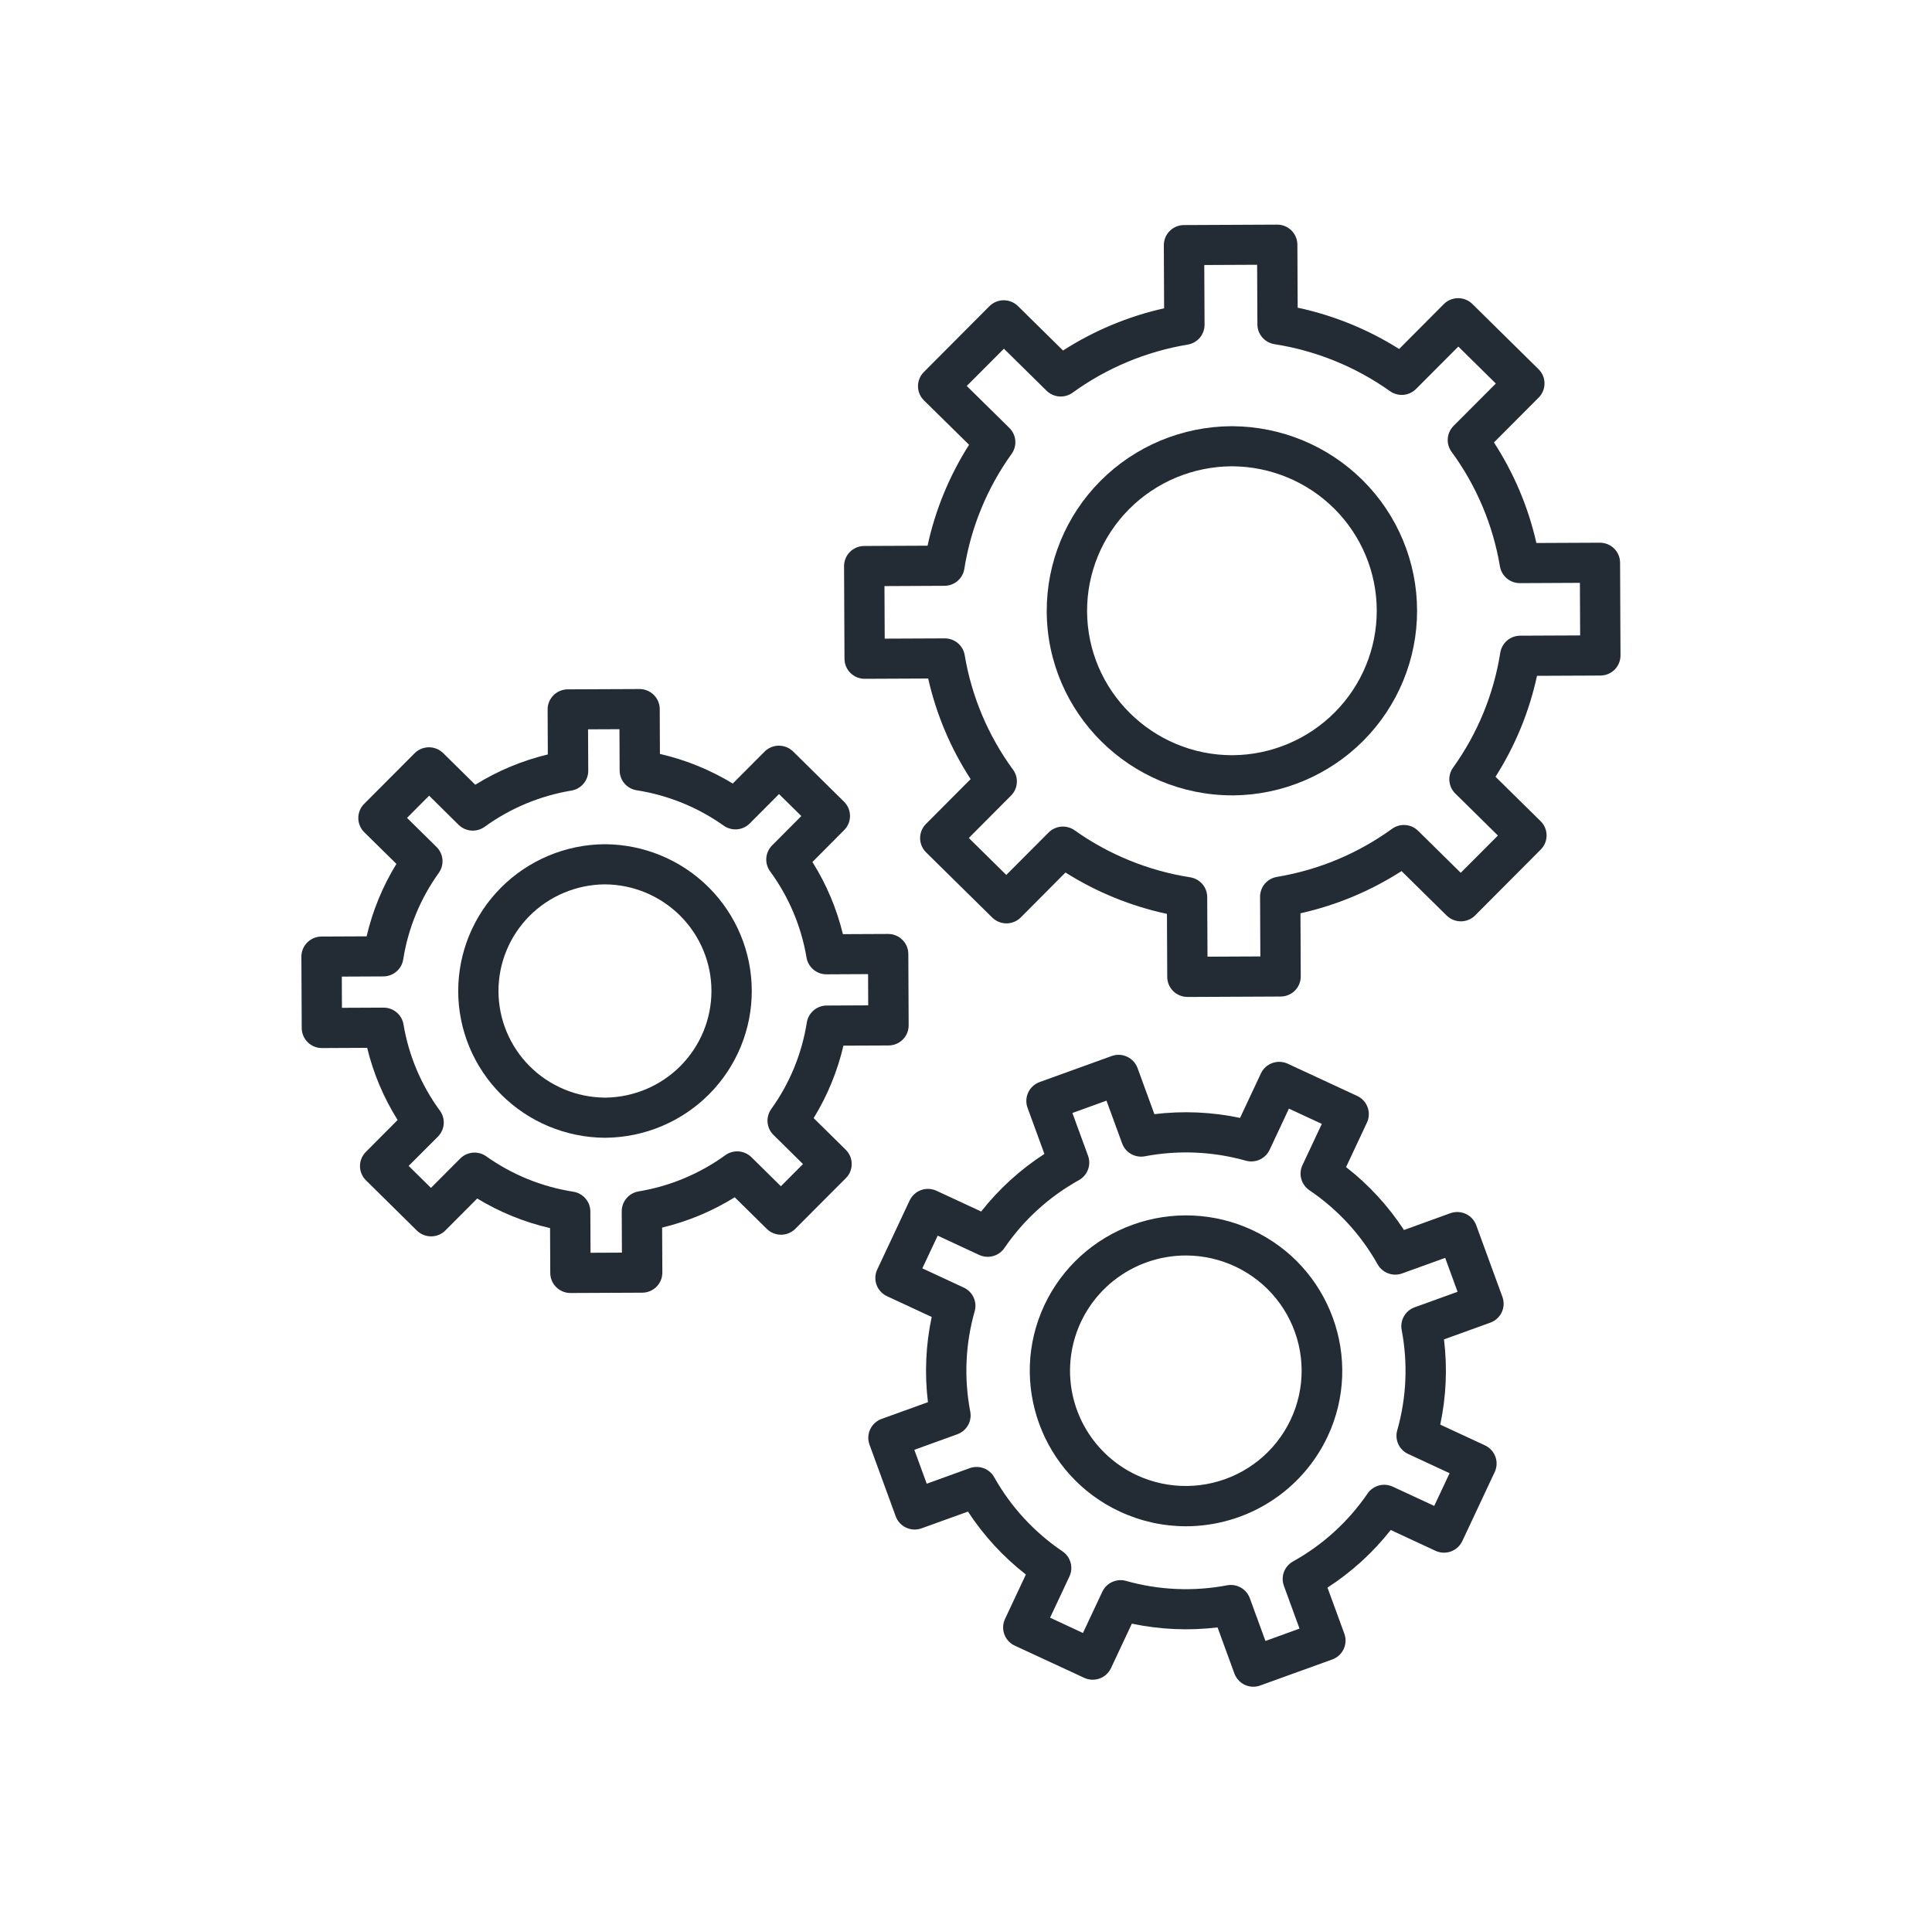 <svg width="94" height="93" viewBox="0 0 94 93" fill="none" xmlns="http://www.w3.org/2000/svg">
<path d="M57.773 48.508C57.513 48.508 57.264 48.406 57.08 48.224C56.896 48.042 56.792 47.794 56.791 47.536L56.777 44.467C55.025 44.091 53.353 43.409 51.84 42.454L49.666 44.64C49.575 44.731 49.467 44.803 49.348 44.853C49.23 44.903 49.102 44.929 48.973 44.929C48.844 44.93 48.716 44.905 48.597 44.857C48.478 44.808 48.369 44.737 48.277 44.646L45.057 41.473C44.873 41.291 44.768 41.043 44.767 40.784C44.766 40.525 44.868 40.276 45.051 40.092L47.225 37.91C46.252 36.412 45.553 34.755 45.16 33.015L42.075 33.029H42.07C41.811 33.029 41.562 32.927 41.378 32.745C41.194 32.563 41.09 32.316 41.088 32.057L41.067 27.547C41.067 27.419 41.092 27.292 41.141 27.173C41.189 27.054 41.261 26.946 41.352 26.855C41.443 26.764 41.551 26.692 41.669 26.642C41.788 26.593 41.916 26.567 42.045 26.566L45.13 26.552C45.507 24.809 46.191 23.147 47.15 21.642L44.955 19.483C44.863 19.393 44.791 19.286 44.741 19.168C44.691 19.049 44.665 18.922 44.664 18.794C44.663 18.666 44.688 18.539 44.737 18.42C44.786 18.301 44.858 18.193 44.949 18.102L48.139 14.899C48.23 14.808 48.338 14.736 48.457 14.686C48.575 14.637 48.703 14.611 48.832 14.61C48.961 14.61 49.089 14.634 49.208 14.683C49.327 14.731 49.436 14.803 49.528 14.893L51.721 17.055C53.227 16.088 54.891 15.393 56.639 15.001L56.625 11.932C56.625 11.804 56.65 11.677 56.698 11.558C56.747 11.44 56.819 11.332 56.91 11.24C57 11.149 57.108 11.077 57.227 11.027C57.346 10.978 57.474 10.952 57.602 10.951L62.137 10.93H62.142C62.401 10.93 62.65 11.032 62.834 11.214C63.018 11.397 63.122 11.644 63.123 11.902L63.137 14.971C64.889 15.346 66.56 16.026 68.074 16.98L70.248 14.797C70.432 14.613 70.681 14.509 70.941 14.508H70.946C71.205 14.508 71.453 14.61 71.637 14.791L74.856 17.964C74.948 18.054 75.021 18.161 75.071 18.28C75.121 18.398 75.147 18.525 75.147 18.653C75.148 18.781 75.123 18.908 75.074 19.027C75.025 19.146 74.954 19.254 74.863 19.345L72.687 21.529C73.66 23.026 74.359 24.682 74.752 26.421L77.838 26.407C77.966 26.406 78.094 26.431 78.214 26.479C78.333 26.528 78.442 26.599 78.533 26.689C78.625 26.78 78.698 26.887 78.747 27.005C78.797 27.123 78.823 27.25 78.824 27.379L78.844 31.889C78.846 32.148 78.743 32.397 78.56 32.581C78.377 32.765 78.128 32.869 77.868 32.87L74.782 32.884C74.405 34.627 73.722 36.289 72.763 37.795L74.957 39.957C75.049 40.047 75.122 40.154 75.172 40.273C75.222 40.391 75.247 40.518 75.248 40.646C75.249 40.774 75.224 40.901 75.175 41.02C75.126 41.139 75.054 41.247 74.963 41.338L71.773 44.541C71.59 44.725 71.341 44.829 71.081 44.83H71.076C70.817 44.83 70.569 44.728 70.385 44.547L68.191 42.385C66.686 43.352 65.021 44.048 63.273 44.439L63.287 47.508C63.288 47.636 63.263 47.763 63.214 47.882C63.165 48.001 63.093 48.109 63.003 48.2C62.912 48.291 62.804 48.363 62.685 48.413C62.566 48.463 62.439 48.489 62.31 48.489L57.775 48.51L57.773 48.508ZM51.714 40.219C51.919 40.219 52.119 40.282 52.286 40.401C53.955 41.587 55.879 42.37 57.906 42.687C58.136 42.723 58.347 42.839 58.499 43.015C58.651 43.191 58.735 43.415 58.736 43.648L58.75 46.55L61.321 46.538L61.308 43.636C61.307 43.403 61.389 43.179 61.539 43.001C61.69 42.824 61.899 42.706 62.129 42.668C64.153 42.331 66.07 41.531 67.728 40.329C67.916 40.193 68.147 40.127 68.38 40.145C68.613 40.162 68.832 40.261 68.997 40.425L71.071 42.468L72.88 40.655L70.806 38.611C70.64 38.448 70.538 38.231 70.519 38C70.499 37.769 70.563 37.538 70.699 37.349C71.89 35.689 72.677 33.775 72.995 31.759C73.031 31.529 73.148 31.32 73.325 31.168C73.502 31.016 73.729 30.932 73.963 30.931L76.881 30.918L76.869 28.36L73.951 28.374H73.946C73.714 28.374 73.489 28.292 73.311 28.142C73.134 27.992 73.016 27.785 72.978 27.557C72.64 25.544 71.835 23.637 70.627 21.987C70.489 21.8 70.423 21.57 70.44 21.339C70.457 21.107 70.557 20.89 70.721 20.724L72.778 18.662L70.954 16.863L68.897 18.926C68.733 19.091 68.515 19.192 68.283 19.212C68.05 19.231 67.818 19.168 67.629 19.033C65.959 17.847 64.035 17.064 62.008 16.746C61.778 16.711 61.567 16.594 61.415 16.418C61.263 16.242 61.179 16.018 61.178 15.786L61.164 12.883L58.593 12.895L58.607 15.798C58.608 16.03 58.526 16.255 58.377 16.433C58.226 16.61 58.018 16.729 57.788 16.767C55.764 17.104 53.847 17.904 52.188 19.106C52 19.242 51.769 19.308 51.536 19.291C51.304 19.273 51.085 19.174 50.919 19.011L48.845 16.967L47.037 18.78L49.111 20.824C49.276 20.987 49.378 21.204 49.398 21.435C49.418 21.667 49.354 21.897 49.218 22.086C48.026 23.747 47.239 25.661 46.919 27.677C46.884 27.907 46.767 28.116 46.589 28.268C46.412 28.42 46.186 28.504 45.952 28.504L43.033 28.518L43.045 31.075L45.963 31.062H45.968C46.201 31.062 46.426 31.144 46.603 31.294C46.781 31.443 46.899 31.651 46.937 31.879C47.274 33.892 48.079 35.799 49.287 37.448C49.425 37.636 49.491 37.866 49.473 38.097C49.456 38.329 49.356 38.546 49.191 38.711L47.137 40.774L48.96 42.572L51.017 40.51C51.108 40.418 51.217 40.345 51.336 40.295C51.456 40.245 51.585 40.219 51.714 40.219Z" fill="#232C34"/>
<path d="M59.957 38.7C54.997 38.7 50.951 34.698 50.928 29.759C50.917 27.378 51.858 25.09 53.544 23.398C55.229 21.706 57.521 20.75 59.916 20.738H59.959C62.343 20.75 64.626 21.698 66.31 23.377C67.994 25.056 68.942 27.329 68.947 29.7C68.952 32.072 68.014 34.349 66.338 36.036C64.662 37.722 62.383 38.68 59.999 38.702H59.957V38.7ZM59.958 22.689H59.925C58.997 22.694 58.079 22.88 57.223 23.237C56.367 23.594 55.591 24.115 54.938 24.771C54.285 25.427 53.768 26.204 53.417 27.058C53.066 27.912 52.887 28.827 52.891 29.75C52.909 33.615 56.076 36.747 59.957 36.747H59.99C61.855 36.728 63.636 35.977 64.946 34.657C66.257 33.338 66.99 31.557 66.985 29.702C66.981 27.848 66.24 26.07 64.924 24.756C63.608 23.442 61.823 22.7 59.958 22.689Z" fill="#232C34"/>
<path d="M60.982 82.072C60.78 82.072 60.584 82.011 60.419 81.896C60.254 81.781 60.128 81.618 60.059 81.43L59.239 79.185C57.849 79.354 56.44 79.292 55.07 79.003L54.055 81.167C53.945 81.402 53.746 81.583 53.501 81.672C53.257 81.76 52.987 81.749 52.751 81.639L49.372 80.073C49.136 79.963 48.954 79.765 48.865 79.522C48.776 79.278 48.788 79.01 48.898 78.775L49.913 76.612C48.81 75.753 47.858 74.718 47.096 73.55L44.837 74.365C44.593 74.454 44.323 74.442 44.087 74.332C43.851 74.223 43.669 74.024 43.58 73.781L42.305 70.293C42.216 70.05 42.228 69.782 42.338 69.547C42.448 69.312 42.648 69.131 42.892 69.042L45.149 68.226C44.979 66.843 45.041 65.442 45.331 64.08L43.156 63.07C42.92 62.961 42.737 62.762 42.648 62.519C42.559 62.276 42.571 62.007 42.681 61.772L44.258 58.412C44.368 58.177 44.568 57.996 44.812 57.907C45.057 57.819 45.327 57.831 45.563 57.94L47.738 58.949C48.602 57.853 49.641 56.906 50.815 56.147L49.994 53.903C49.95 53.782 49.931 53.654 49.936 53.526C49.942 53.398 49.973 53.272 50.027 53.156C50.082 53.04 50.159 52.935 50.254 52.849C50.349 52.762 50.46 52.695 50.581 52.651L54.088 51.384C54.332 51.295 54.602 51.307 54.838 51.417C55.074 51.526 55.257 51.724 55.346 51.968L56.166 54.212C57.556 54.044 58.965 54.105 60.334 54.394L61.349 52.23C61.459 51.995 61.659 51.814 61.903 51.725C62.148 51.637 62.418 51.649 62.654 51.758L66.033 53.326C66.269 53.436 66.451 53.634 66.54 53.877C66.629 54.121 66.618 54.389 66.507 54.624L65.492 56.788C66.594 57.646 67.546 58.681 68.309 59.849L70.566 59.032C70.811 58.944 71.081 58.956 71.317 59.065C71.553 59.175 71.735 59.373 71.824 59.616L73.099 63.104C73.143 63.224 73.163 63.352 73.157 63.48C73.152 63.608 73.121 63.734 73.066 63.85C73.012 63.967 72.935 64.071 72.84 64.158C72.745 64.245 72.634 64.312 72.513 64.356L70.256 65.172C70.426 66.555 70.364 67.955 70.074 69.318L72.249 70.328C72.485 70.437 72.668 70.635 72.757 70.879C72.846 71.122 72.834 71.391 72.724 71.625L71.147 74.986C71.092 75.102 71.015 75.207 70.92 75.293C70.825 75.38 70.714 75.447 70.593 75.491C70.472 75.535 70.343 75.555 70.214 75.549C70.085 75.543 69.959 75.513 69.842 75.458L67.665 74.446C66.802 75.543 65.762 76.49 64.588 77.249L65.408 79.493C65.497 79.737 65.485 80.005 65.375 80.24C65.265 80.475 65.066 80.656 64.821 80.745L61.315 82.012C61.208 82.051 61.096 82.072 60.982 82.072ZM59.886 77.12C60.087 77.12 60.284 77.182 60.449 77.297C60.614 77.412 60.739 77.575 60.808 77.763L61.569 79.845L63.227 79.244L62.467 77.162C62.387 76.944 62.388 76.705 62.469 76.488C62.551 76.27 62.707 76.089 62.911 75.976C64.361 75.17 65.602 74.04 66.536 72.674C66.667 72.482 66.862 72.343 67.087 72.281C67.312 72.219 67.552 72.24 67.763 72.338L69.781 73.274L70.529 71.683L68.511 70.746C68.299 70.648 68.13 70.478 68.033 70.267C67.936 70.056 67.918 69.817 67.982 69.594C68.434 68.005 68.507 66.334 68.197 64.712C68.153 64.484 68.193 64.249 68.308 64.047C68.422 63.846 68.606 63.691 68.824 63.612L70.917 62.855L70.314 61.205L68.221 61.962C68.001 62.041 67.761 62.041 67.542 61.959C67.324 61.878 67.141 61.723 67.028 61.52C66.218 60.078 65.082 58.843 63.709 57.915C63.516 57.784 63.375 57.59 63.313 57.366C63.251 57.142 63.271 56.904 63.37 56.694L64.312 54.687L62.712 53.943L61.771 55.949C61.672 56.16 61.501 56.328 61.289 56.425C61.077 56.521 60.837 56.539 60.612 56.476C59.015 56.026 57.334 55.953 55.704 56.262C55.475 56.306 55.237 56.267 55.035 56.152C54.832 56.038 54.676 55.855 54.597 55.637L53.835 53.555L52.177 54.155L52.938 56.237C53.017 56.455 53.017 56.694 52.935 56.911C52.853 57.129 52.697 57.31 52.493 57.423C51.043 58.229 49.802 59.359 48.869 60.725C48.738 60.917 48.542 61.056 48.317 61.118C48.092 61.18 47.853 61.16 47.641 61.062L45.623 60.124L44.875 61.715L46.893 62.652C47.104 62.75 47.274 62.92 47.37 63.131C47.468 63.342 47.486 63.581 47.422 63.804C46.97 65.393 46.896 67.064 47.207 68.686C47.251 68.914 47.212 69.15 47.097 69.352C46.981 69.554 46.798 69.708 46.578 69.788L44.486 70.545L45.089 72.194L47.181 71.437C47.401 71.358 47.641 71.359 47.86 71.44C48.078 71.521 48.261 71.677 48.374 71.88C49.184 73.322 50.321 74.556 51.694 75.485C51.887 75.615 52.027 75.81 52.089 76.034C52.151 76.257 52.131 76.496 52.033 76.706L51.091 78.713L52.69 79.457L53.632 77.45C53.731 77.24 53.901 77.071 54.114 76.975C54.326 76.879 54.566 76.86 54.79 76.924C56.388 77.374 58.068 77.447 59.699 77.138C59.761 77.126 59.823 77.12 59.886 77.12Z" fill="#232C34"/>
<path d="M57.699 74.265C56.59 74.264 55.494 74.02 54.489 73.552C50.691 71.789 49.043 67.281 50.815 63.503C51.237 62.603 51.834 61.794 52.57 61.123C53.306 60.452 54.168 59.932 55.107 59.593C56.045 59.254 57.042 59.102 58.039 59.145C59.037 59.189 60.016 59.428 60.92 59.848C64.719 61.611 66.367 66.119 64.594 69.897C63.981 71.201 63.007 72.305 61.786 73.078C60.566 73.852 59.149 74.263 57.701 74.265H57.699ZM57.707 61.089C56.423 61.087 55.176 61.522 54.174 62.321C53.172 63.12 52.474 64.236 52.195 65.483C51.917 66.73 52.075 68.034 52.643 69.18C53.211 70.326 54.155 71.245 55.32 71.784C56.084 72.137 56.919 72.315 57.761 72.304C58.604 72.294 59.434 72.096 60.19 71.724C60.946 71.353 61.608 70.818 62.128 70.158C62.648 69.498 63.013 68.731 63.196 67.912C63.379 67.094 63.375 66.245 63.184 65.428C62.993 64.612 62.621 63.848 62.094 63.193C61.568 62.538 60.9 62.01 60.141 61.645C59.382 61.281 58.55 61.091 57.707 61.089Z" fill="#232C34"/>
<path d="M27.755 62.915C27.495 62.915 27.246 62.812 27.062 62.63C26.878 62.448 26.774 62.201 26.773 61.943L26.763 59.757C25.512 59.469 24.315 58.983 23.219 58.316L21.672 59.869C21.581 59.96 21.473 60.033 21.354 60.083C21.235 60.132 21.108 60.158 20.979 60.159C20.85 60.159 20.722 60.135 20.603 60.086C20.483 60.038 20.375 59.966 20.283 59.876L17.806 57.432C17.714 57.342 17.641 57.234 17.591 57.116C17.541 56.998 17.515 56.871 17.515 56.743C17.514 56.614 17.539 56.487 17.588 56.368C17.637 56.25 17.708 56.142 17.799 56.051L19.346 54.497C18.666 53.413 18.165 52.228 17.864 50.985L15.666 50.996H15.662C15.402 50.996 15.153 50.893 14.969 50.711C14.785 50.529 14.681 50.282 14.68 50.023L14.664 46.551C14.664 46.423 14.688 46.296 14.737 46.177C14.786 46.058 14.858 45.95 14.948 45.859C15.039 45.768 15.147 45.696 15.266 45.646C15.385 45.596 15.512 45.571 15.641 45.57L17.838 45.56C18.128 44.315 18.617 43.125 19.288 42.035L17.723 40.496C17.632 40.406 17.559 40.298 17.509 40.18C17.459 40.062 17.433 39.935 17.433 39.807C17.432 39.679 17.457 39.551 17.505 39.433C17.554 39.314 17.626 39.206 17.717 39.115L20.174 36.65C20.265 36.559 20.372 36.487 20.491 36.437C20.61 36.388 20.738 36.362 20.867 36.361C20.996 36.361 21.123 36.386 21.243 36.434C21.362 36.483 21.471 36.554 21.562 36.644L23.124 38.184C24.214 37.507 25.405 37.009 26.654 36.709L26.644 34.523C26.643 34.395 26.668 34.268 26.717 34.149C26.766 34.031 26.837 33.923 26.928 33.831C27.019 33.74 27.127 33.668 27.246 33.618C27.365 33.569 27.492 33.543 27.621 33.542L31.112 33.527H31.117C31.376 33.526 31.625 33.629 31.809 33.811C31.993 33.993 32.097 34.24 32.099 34.498L32.108 36.684C33.36 36.972 34.557 37.459 35.652 38.125L37.2 36.572C37.383 36.388 37.632 36.284 37.892 36.283H37.897C38.156 36.283 38.404 36.384 38.588 36.565L41.066 39.009C41.157 39.1 41.23 39.207 41.28 39.325C41.33 39.444 41.356 39.57 41.356 39.699C41.357 39.827 41.332 39.954 41.283 40.073C41.235 40.191 41.163 40.299 41.072 40.39L39.528 41.943C40.209 43.027 40.709 44.212 41.011 45.454L43.208 45.444H43.212C43.472 45.444 43.721 45.546 43.905 45.729C44.089 45.911 44.193 46.158 44.194 46.416L44.21 49.889C44.211 50.017 44.186 50.144 44.137 50.263C44.089 50.381 44.017 50.489 43.926 50.58C43.835 50.672 43.727 50.744 43.608 50.794C43.49 50.843 43.362 50.869 43.233 50.87L41.036 50.879C40.746 52.124 40.257 53.315 39.587 54.405L41.149 55.944C41.24 56.034 41.313 56.141 41.363 56.26C41.413 56.378 41.439 56.505 41.439 56.633C41.44 56.761 41.415 56.888 41.367 57.007C41.318 57.126 41.246 57.234 41.155 57.325L38.698 59.789C38.607 59.88 38.499 59.953 38.38 60.002C38.262 60.052 38.134 60.078 38.005 60.079C37.876 60.079 37.748 60.054 37.629 60.006C37.51 59.958 37.401 59.886 37.31 59.796L35.748 58.257C34.658 58.934 33.465 59.432 32.215 59.732L32.226 61.918C32.226 62.046 32.202 62.173 32.153 62.292C32.104 62.41 32.032 62.519 31.941 62.61C31.851 62.701 31.743 62.773 31.624 62.823C31.505 62.872 31.377 62.898 31.248 62.899L27.757 62.915H27.755ZM23.089 56.082C23.294 56.082 23.494 56.146 23.66 56.265C24.917 57.158 26.366 57.747 27.892 57.986C28.123 58.021 28.333 58.138 28.485 58.314C28.638 58.49 28.722 58.714 28.723 58.946L28.732 60.957L30.259 60.95L30.25 58.939C30.249 58.707 30.331 58.482 30.482 58.305C30.632 58.127 30.841 58.009 31.072 57.971C32.595 57.718 34.039 57.115 35.287 56.211C35.475 56.074 35.707 56.008 35.939 56.025C36.172 56.042 36.391 56.141 36.557 56.304L37.994 57.72L39.069 56.64L37.633 55.224C37.467 55.061 37.365 54.844 37.345 54.613C37.326 54.382 37.389 54.151 37.525 53.962C38.423 52.712 39.015 51.271 39.255 49.753C39.291 49.524 39.408 49.315 39.585 49.163C39.762 49.012 39.987 48.928 40.221 48.927L42.242 48.918L42.236 47.398L40.214 47.408H40.209C39.977 47.408 39.752 47.326 39.575 47.177C39.398 47.028 39.279 46.821 39.241 46.593C38.986 45.078 38.38 43.642 37.471 42.4C37.333 42.212 37.267 41.983 37.284 41.751C37.301 41.52 37.401 41.302 37.564 41.137L38.988 39.707L37.903 38.638L36.479 40.067C36.315 40.232 36.097 40.333 35.865 40.353C35.632 40.372 35.4 40.309 35.211 40.174C33.954 39.281 32.505 38.692 30.979 38.453C30.748 38.417 30.538 38.301 30.386 38.125C30.233 37.949 30.149 37.725 30.148 37.492L30.139 35.481L28.611 35.488L28.621 37.499C28.622 37.732 28.54 37.957 28.389 38.134C28.239 38.312 28.03 38.43 27.799 38.468C26.276 38.721 24.832 39.324 23.584 40.228C23.395 40.365 23.164 40.431 22.932 40.414C22.699 40.397 22.48 40.298 22.314 40.135L20.879 38.716L19.804 39.796L21.24 41.212C21.406 41.375 21.508 41.592 21.528 41.823C21.547 42.055 21.483 42.285 21.348 42.474C20.45 43.724 19.858 45.166 19.618 46.683C19.582 46.913 19.465 47.122 19.288 47.273C19.111 47.425 18.886 47.509 18.652 47.51L16.63 47.519L16.637 49.038L18.66 49.029H18.664C18.897 49.029 19.122 49.111 19.299 49.261C19.477 49.412 19.595 49.62 19.632 49.848C19.887 51.364 20.492 52.799 21.402 54.041C21.54 54.229 21.606 54.459 21.589 54.69C21.572 54.921 21.472 55.139 21.308 55.304L19.883 56.73L20.968 57.8L22.392 56.371C22.483 56.279 22.592 56.207 22.711 56.157C22.831 56.108 22.959 56.082 23.089 56.082V56.082Z" fill="#232C34"/>
<path d="M29.435 55.361C27.54 55.351 25.727 54.596 24.389 53.261C23.051 51.926 22.298 50.12 22.294 48.235C22.29 46.351 23.034 44.541 24.366 43.2C25.697 41.859 27.508 41.096 29.402 41.078H29.437C31.331 41.088 33.145 41.843 34.483 43.178C35.82 44.512 36.573 46.319 36.577 48.203C36.582 50.088 35.837 51.898 34.505 53.239C33.174 54.579 31.363 55.342 29.469 55.361L29.464 54.385L29.469 55.361H29.435ZM29.435 43.031H29.41C28.035 43.046 26.721 43.601 25.755 44.575C24.79 45.549 24.25 46.863 24.253 48.231C24.256 49.599 24.802 50.91 25.772 51.88C26.742 52.849 28.058 53.398 29.433 53.408H29.458C30.833 53.392 32.146 52.837 33.112 51.863C34.078 50.889 34.618 49.576 34.615 48.208C34.612 46.84 34.066 45.529 33.096 44.559C32.125 43.589 30.81 43.04 29.434 43.031H29.435Z" fill="#232C34"/>
</svg>
